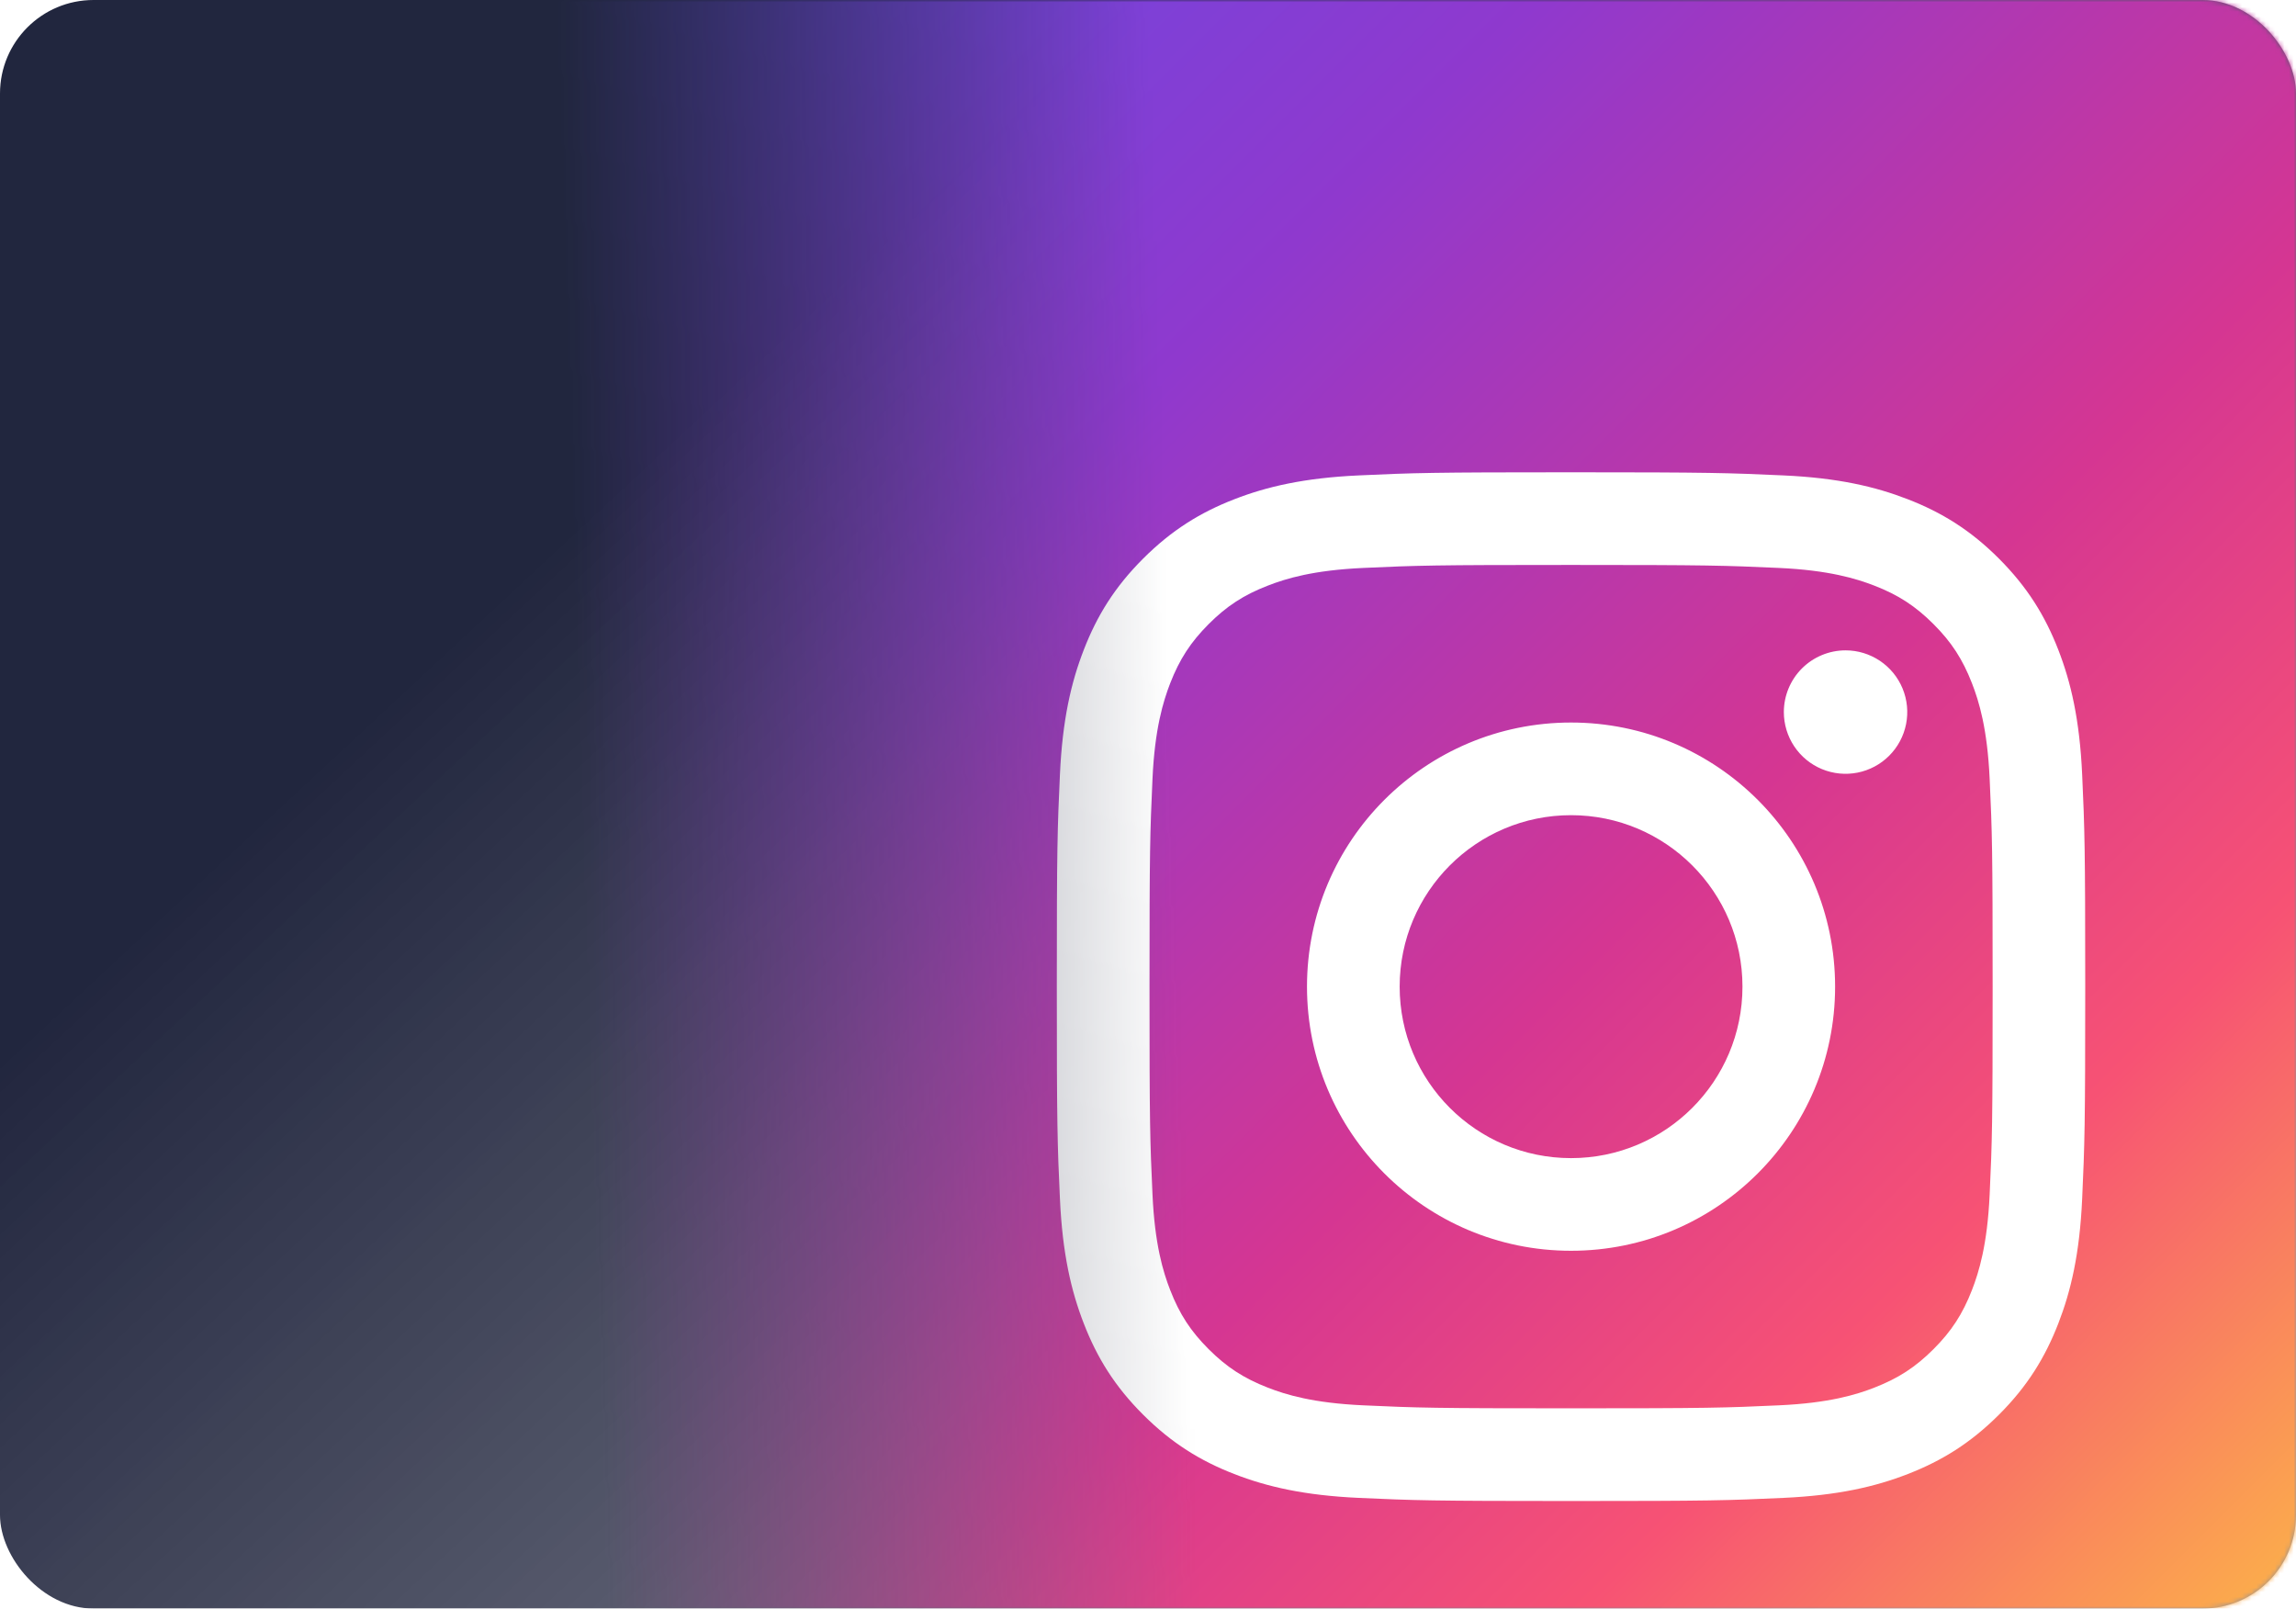 <svg width="491" height="344" viewBox="0 0 491 344" fill="none" xmlns="http://www.w3.org/2000/svg">
<g filter="url(#filter0_b_8_425)">
<rect width="491" height="344" rx="20" fill="url(#paint0_linear_8_425)"/>
</g>
<mask id="mask0_8_425" style="mask-type:alpha" maskUnits="userSpaceOnUse" x="0" y="0" width="491" height="344">
<rect width="491" height="344" rx="20" fill="url(#paint1_linear_8_425)"/>
</mask>
<g mask="url(#mask0_8_425)">
<path d="M114 -11C114 -22.046 122.954 -31 134 -31H585C596.046 -31 605 -22.046 605 -11V440C605 451.046 596.046 460 585 460H134C122.954 460 114 451.046 114 440V-11Z" fill="url(#paint2_linear_8_425)"/>
<path d="M299.318 211C299.318 190.75 315.724 174.33 335.968 174.33C356.212 174.33 372.627 190.75 372.627 211C372.627 231.25 356.212 247.67 335.968 247.67C315.724 247.67 299.318 231.25 299.318 211ZM279.501 211C279.501 242.196 304.781 267.484 335.968 267.484C367.155 267.484 392.436 242.196 392.436 211C392.436 179.804 367.155 154.516 335.968 154.516C304.781 154.516 279.501 179.804 279.501 211ZM381.475 152.277C381.474 154.887 382.247 157.44 383.696 159.611C385.145 161.782 387.205 163.475 389.616 164.475C392.027 165.475 394.68 165.738 397.24 165.229C399.8 164.721 402.152 163.465 403.998 161.62C405.845 159.774 407.102 157.423 407.613 154.862C408.123 152.302 407.863 149.648 406.865 147.235C405.867 144.823 404.176 142.761 402.007 141.31C399.837 139.858 397.286 139.083 394.676 139.082H394.671C391.173 139.084 387.818 140.474 385.344 142.948C382.869 145.422 381.478 148.777 381.475 152.277V152.277ZM291.541 300.537C280.82 300.049 274.992 298.263 271.12 296.753C265.985 294.754 262.322 292.373 258.471 288.525C254.619 284.678 252.235 281.017 250.245 275.882C248.735 272.01 246.949 266.179 246.462 255.454C245.929 243.859 245.822 240.376 245.822 211.001C245.822 181.626 245.938 178.152 246.462 166.548C246.95 155.823 248.749 150.004 250.245 146.12C252.244 140.985 254.624 137.32 258.471 133.468C262.317 129.615 265.977 127.23 271.12 125.24C274.99 123.73 280.82 121.943 291.541 121.456C303.133 120.922 306.615 120.816 335.968 120.816C365.322 120.816 368.807 120.931 380.409 121.456C391.13 121.944 396.948 123.744 400.83 125.24C405.964 127.23 409.628 129.62 413.479 133.468C417.331 137.315 419.706 140.985 421.705 146.12C423.214 149.992 425 155.823 425.488 166.548C426.021 178.152 426.127 181.626 426.127 211.001C426.127 240.376 426.021 243.85 425.488 255.454C424.999 266.179 423.205 272.008 421.705 275.882C419.706 281.017 417.325 284.682 413.479 288.525C409.633 292.369 405.964 294.754 400.83 296.753C396.959 298.263 391.13 300.05 380.409 300.537C368.817 301.071 365.335 301.177 335.968 301.177C306.601 301.177 303.129 301.071 291.541 300.537V300.537ZM290.631 101.666C278.924 102.199 270.924 104.056 263.938 106.775C256.703 109.584 250.578 113.351 244.458 119.463C238.338 125.576 234.581 131.712 231.774 138.949C229.055 145.942 227.199 153.939 226.666 165.649C226.124 177.378 226 181.128 226 211C226 240.872 226.124 244.622 226.666 256.351C227.199 268.062 229.055 276.058 231.774 283.051C234.581 290.284 238.338 296.427 244.458 302.537C250.577 308.647 256.703 312.409 263.938 315.225C270.937 317.944 278.924 319.801 290.631 320.334C302.362 320.867 306.104 321 335.968 321C365.832 321 369.581 320.876 381.306 320.334C393.014 319.801 401.008 317.944 407.998 315.225C415.229 312.409 421.358 308.649 427.479 302.537C433.599 296.424 437.348 290.284 440.163 283.051C442.881 276.058 444.746 268.061 445.271 256.351C445.804 244.613 445.928 240.872 445.928 211C445.928 181.128 445.804 177.378 445.271 165.649C444.737 153.938 442.881 145.937 440.163 138.949C437.348 131.716 433.589 125.585 427.479 119.463C421.368 113.341 415.229 109.584 408.007 106.775C401.008 104.056 393.013 102.191 381.315 101.666C369.589 101.133 365.841 101 335.977 101C306.113 101 302.362 101.124 290.631 101.666Z" fill="white"/>
</g>
<defs>
<filter id="filter0_b_8_425" x="-120" y="-120" width="731" height="584" filterUnits="userSpaceOnUse" color-interpolation-filters="sRGB">
<feFlood flood-opacity="0" result="BackgroundImageFix"/>
<feGaussianBlur in="BackgroundImageFix" stdDeviation="60"/>
<feComposite in2="SourceAlpha" operator="in" result="effect1_backgroundBlur_8_425"/>
<feBlend mode="normal" in="SourceGraphic" in2="effect1_backgroundBlur_8_425" result="shape"/>
</filter>
<linearGradient id="paint0_linear_8_425" x1="245.5" y1="-2.15" x2="496.9" y2="267.999" gradientUnits="userSpaceOnUse">
<stop stop-color="#060B26" stop-opacity="0.89"/>
<stop offset="1" stop-color="#1A1F37" stop-opacity="0.5"/>
</linearGradient>
<linearGradient id="paint1_linear_8_425" x1="123.503" y1="150.5" x2="249.737" y2="146.527" gradientUnits="userSpaceOnUse">
<stop stop-color="#0E0D39" stop-opacity="0"/>
<stop offset="1" stop-color="#1A1F37"/>
<stop offset="1" stop-color="#1A1F37"/>
</linearGradient>
<linearGradient id="paint2_linear_8_425" x1="595.563" y1="460" x2="104.563" y2="-31" gradientUnits="userSpaceOnUse">
<stop stop-color="#FBE18A"/>
<stop offset="0.21" stop-color="#FCBB45"/>
<stop offset="0.38" stop-color="#F75274"/>
<stop offset="0.52" stop-color="#D53692"/>
<stop offset="0.74" stop-color="#8F39CE"/>
<stop offset="1" stop-color="#5B4FE9"/>
</linearGradient>
</defs>
</svg>
